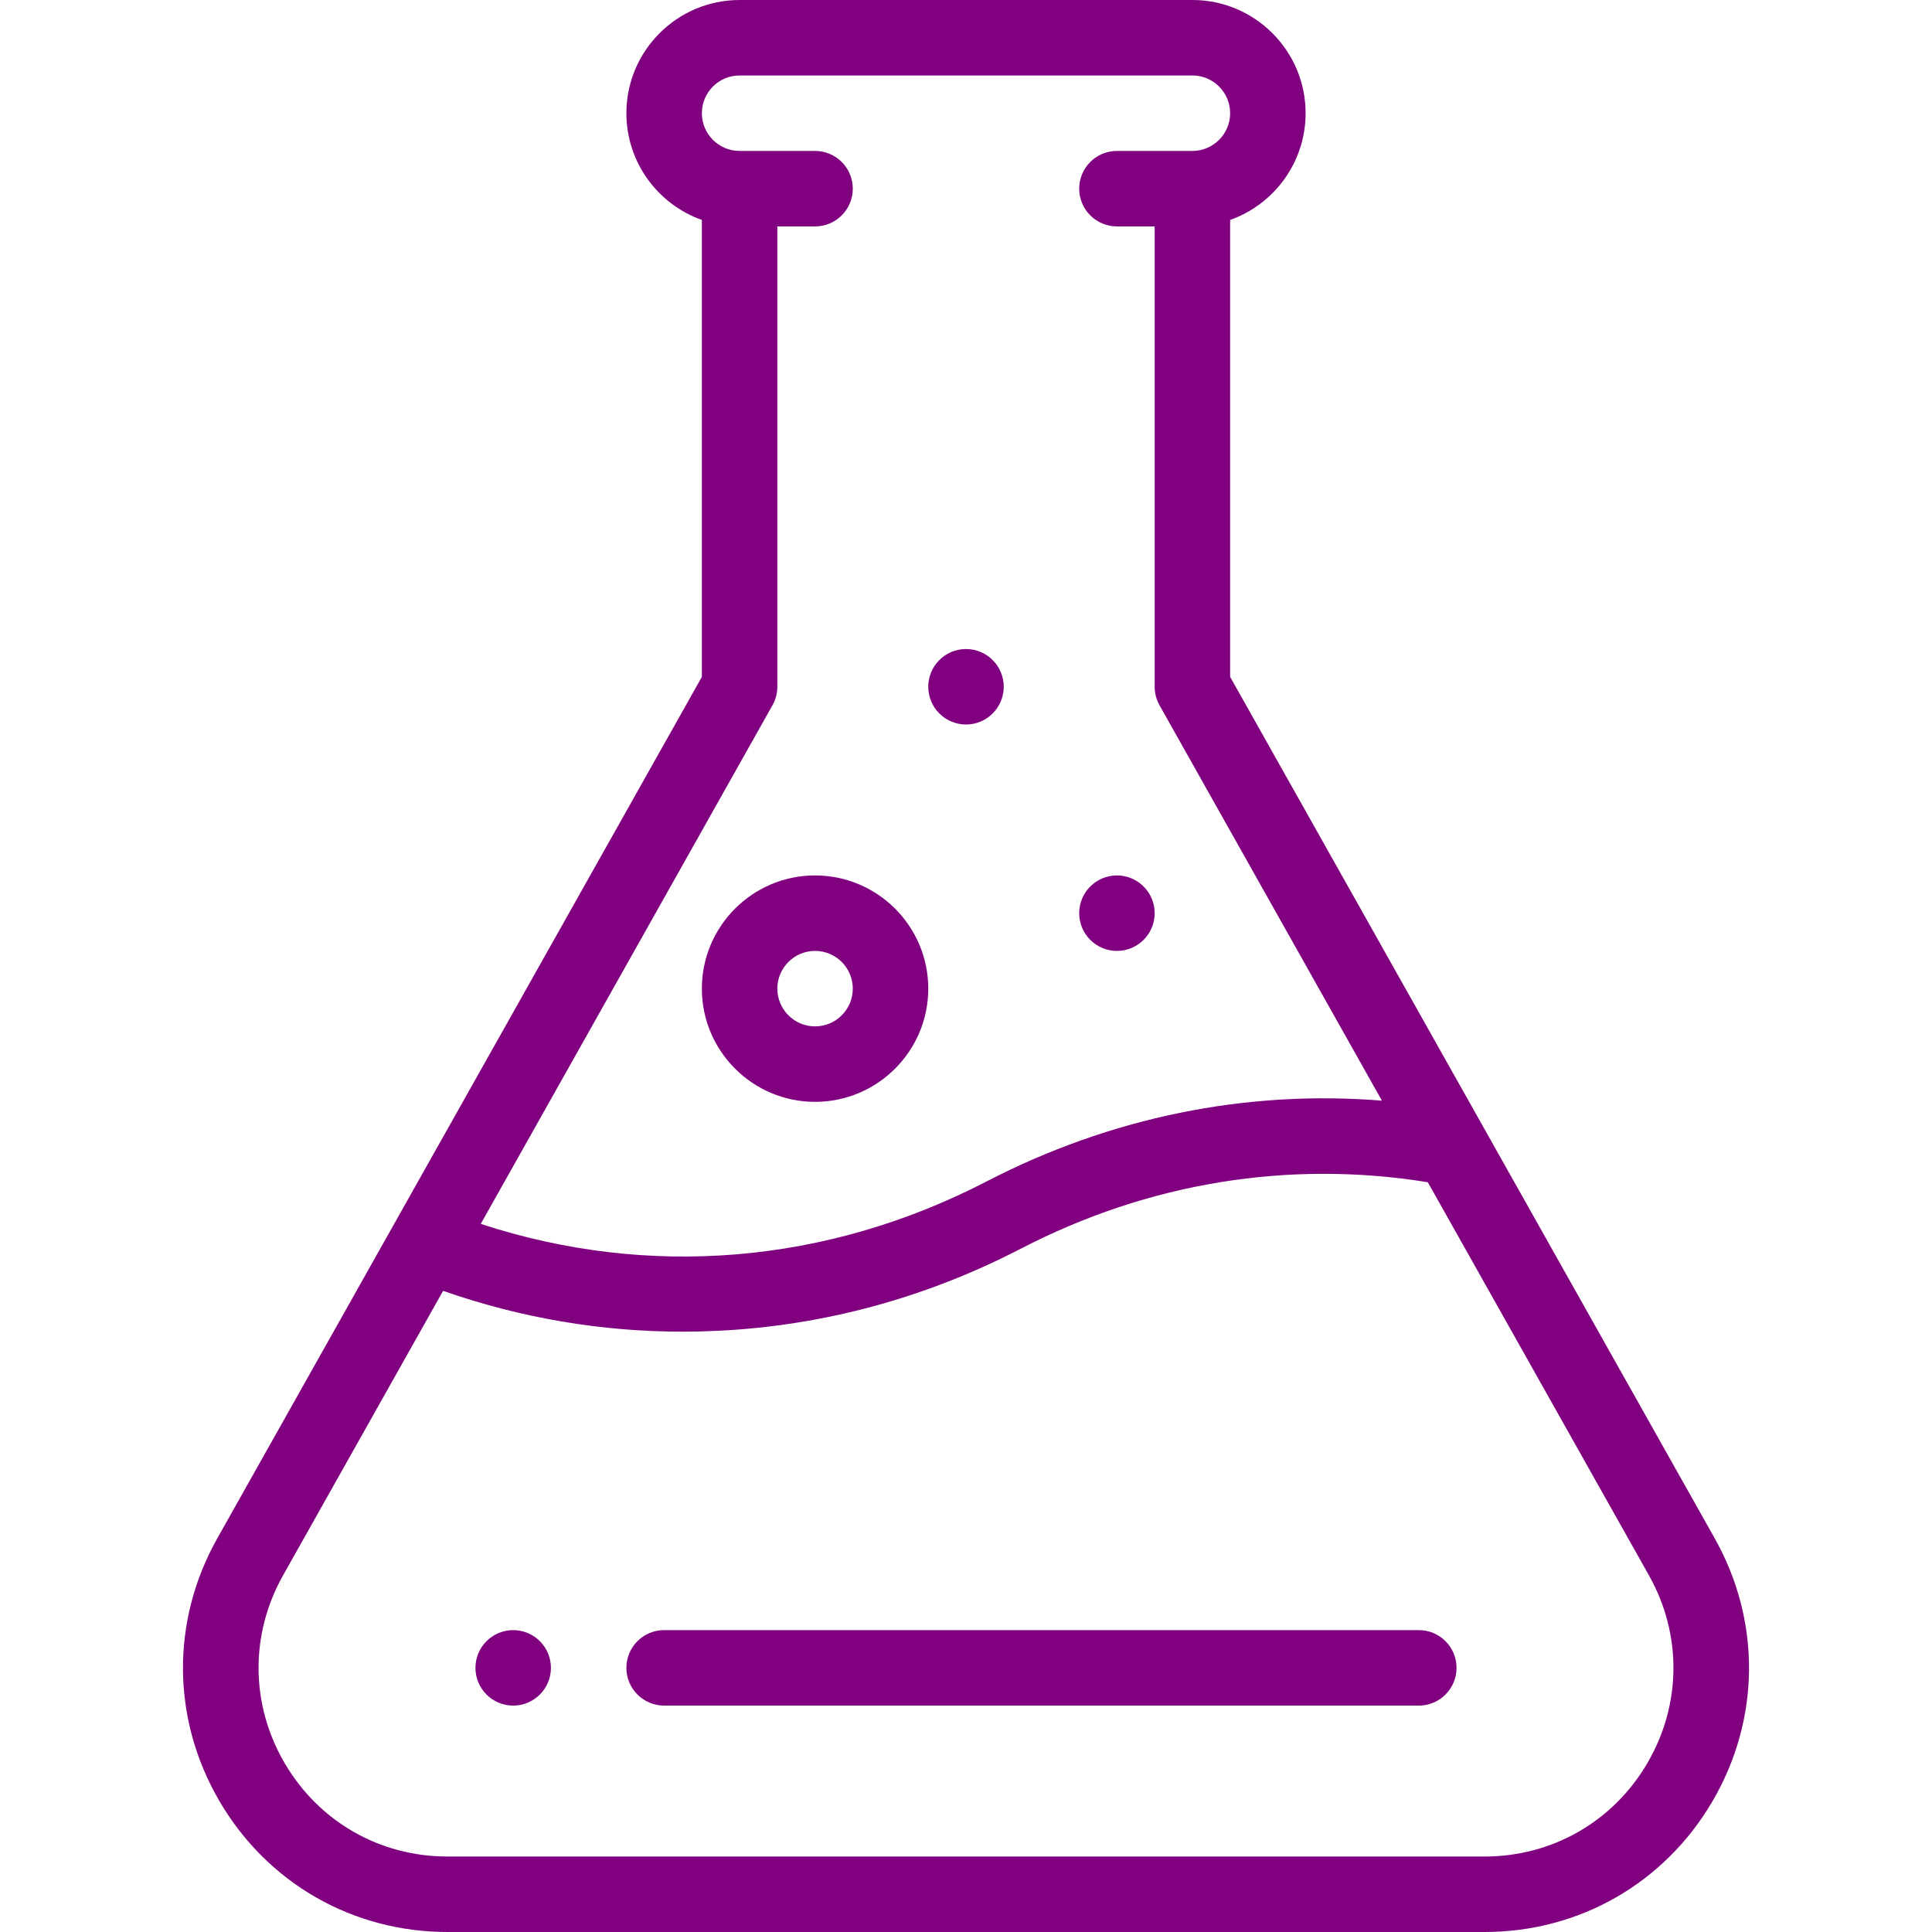 <?xml version="1.0" encoding="iso-8859-1"?>
<!-- Generator: Adobe Illustrator 19.0.0, SVG Export Plug-In . SVG Version: 6.00 Build 0)  -->
<svg fill="#800080" version="1.1" id="Capa_1" xmlns="http://www.w3.org/2000/svg" xmlns:xlink="http://www.w3.org/1999/xlink" x="0px" y="0px"
	 viewBox="0 0 512 512" style="enable-background:new 0 0 512 512;" xml:space="preserve">
<g>
	<g>
		<path d="M296,232c-5.52,0-10,4.48-10,10s4.48,10,10,10c5.52,0,10-4.48,10-10S301.52,232,296,232z"/>
	</g>
</g>
<g>
	<g>
		<path d="M256,172c-5.52,0-10,4.48-10,10s4.48,10,10,10c5.52,0,10-4.48,10-10S261.52,172,256,172z"/>
	</g>
</g>
<g>
	<g>
		<path d="M136,432c-5.52,0-10,4.48-10,10c0,5.52,4.48,10,10,10s10-4.48,10-10C146,436.48,141.52,432,136,432z"/>
	</g>
</g>
<g>
	<g>
		<path d="M454.416,407.678L326,179.381V58.286c11.641-4.127,20-15.248,20-28.286c0-16.542-13.458-30-30-30H196
			c-16.542,0-30,13.458-30,30c0,13.038,8.359,24.159,20,28.286v121.095L57.584,407.678c-12.328,21.916-12.109,47.959,0.584,69.663
			C70.86,499.043,93.448,512,118.59,512h274.82c25.142,0,47.729-12.957,60.422-34.659
			C466.525,455.637,466.744,429.594,454.416,407.678z M204.716,186.902c0.842-1.496,1.284-3.185,1.284-4.902V60h10
			c5.522,0,10-4.478,10-10s-4.478-10-10-10h-20c-5.514,0-10-4.486-10-10s4.486-10,10-10h120c5.514,0,10,4.486,10,10s-4.486,10-10,10
			h-20c-5.522,0-10,4.478-10,10s4.478,10,10,10h10v122c0,1.718,0.442,3.405,1.284,4.902l58.941,104.787
			c-35.995-2.915-71.865,4.365-104.821,21.43c-42.366,21.924-89.529,25.784-134,11.227L204.716,186.902z M436.567,467.244
			C427.502,482.745,411.368,492,393.41,492H118.59c-17.958,0-34.092-9.255-43.157-24.756c-9.067-15.503-9.224-34.106-0.417-49.762
			l42.408-75.392c20.576,7.185,41.84,10.812,63.437,10.812c3.197,0,6.402-0.079,9.613-0.238
			c27.905-1.382,54.862-8.711,80.124-21.784c33.792-17.496,70.959-23.536,107.783-17.581l58.604,104.183
			C445.791,433.138,445.635,451.741,436.567,467.244z"/>
	</g>
</g>
<g>
	<g>
		<path d="M216,232c-16.542,0-30,13.458-30,30s13.458,30,30,30s30-13.458,30-30S232.542,232,216,232z M216,272
			c-5.514,0-10-4.486-10-10c0-5.514,4.486-10,10-10c5.514,0,10,4.486,10,10C226,267.514,221.514,272,216,272z"/>
	</g>
</g>
<g>
	<g>
		<path d="M376,432H176c-5.522,0-10,4.478-10,10c0,5.522,4.478,10,10,10h200c5.522,0,10-4.478,10-10
			C386,436.478,381.522,432,376,432z"/>
	</g>
</g>
<g>
</g>
<g>
</g>
<g>
</g>
<g>
</g>
<g>
</g>
<g>
</g>
<g>
</g>
<g>
</g>
<g>
</g>
<g>
</g>
<g>
</g>
<g>
</g>
<g>
</g>
<g>
</g>
<g>
</g>
</svg>
